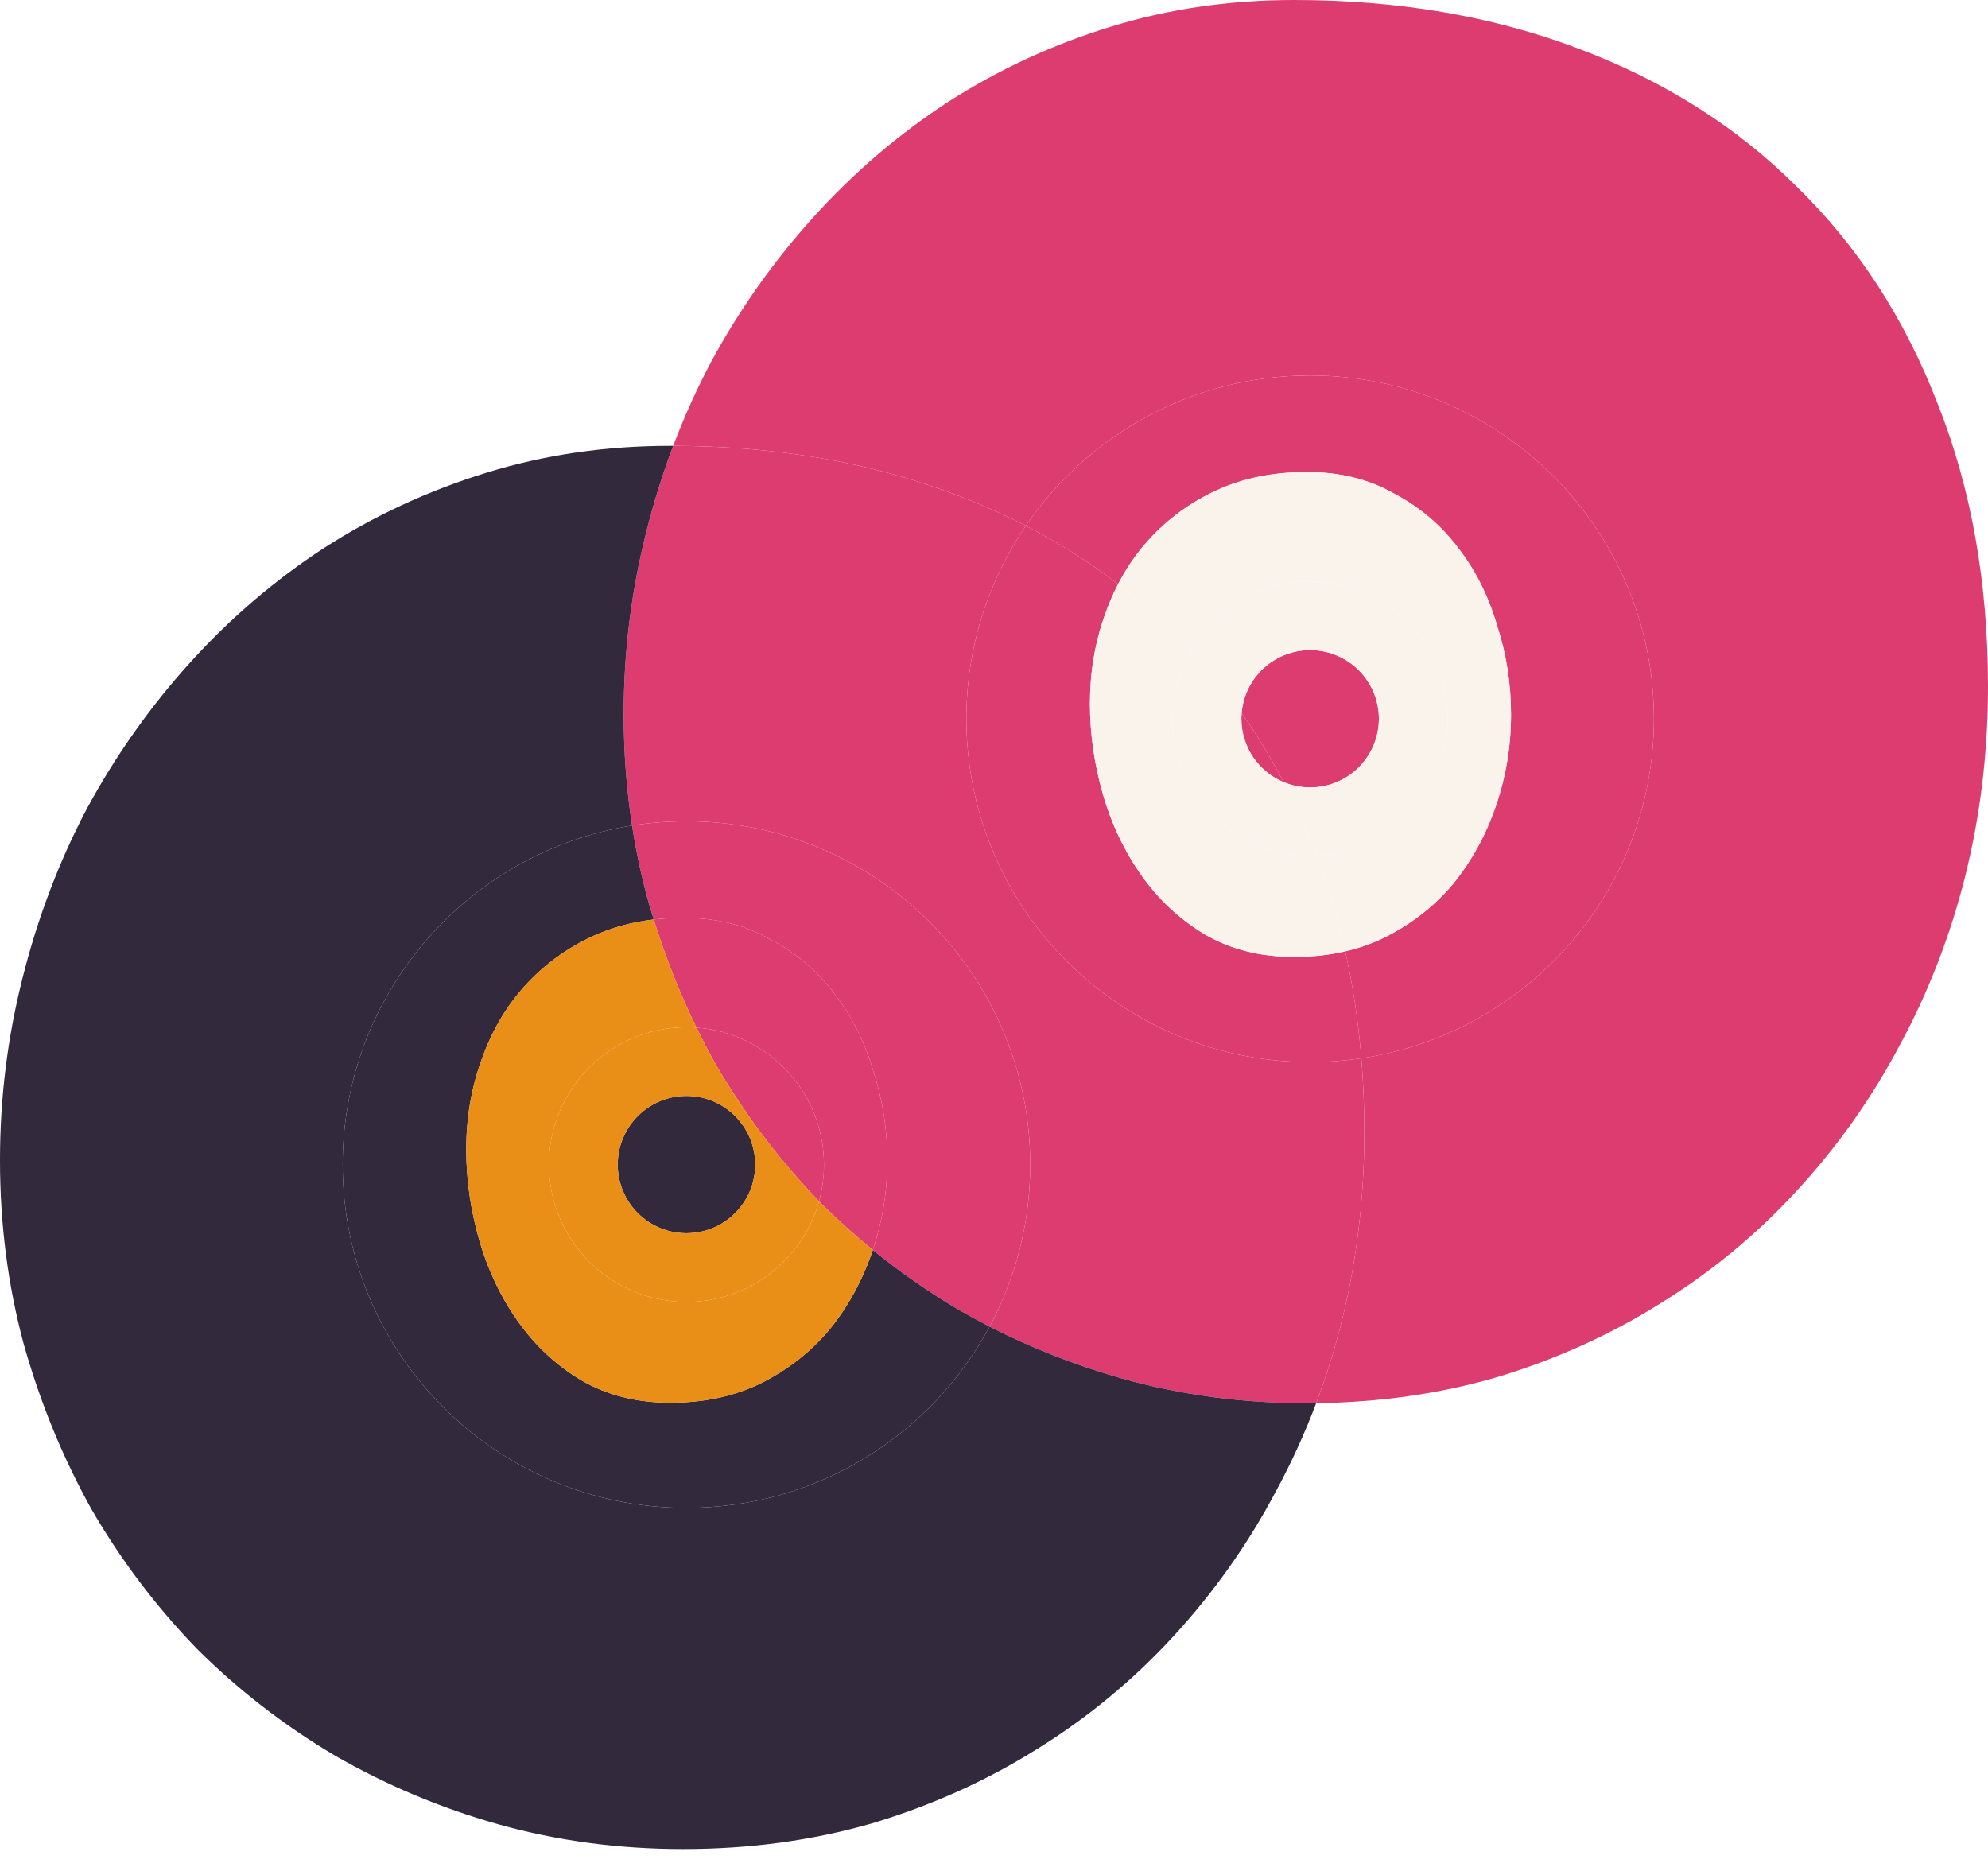 <svg width="51" height="48" viewBox="0 0 51 48" fill="none" xmlns="http://www.w3.org/2000/svg">
<path d="M35 29.052C35 30.722 34.807 32.337 34.421 33.896C34.241 34.617 34.022 35.318 33.765 35.999C35.386 35.979 36.924 35.759 38.378 35.34C39.903 34.881 41.308 34.248 42.594 33.44C43.899 32.633 45.066 31.67 46.094 30.55C47.142 29.413 48.024 28.165 48.74 26.807C49.475 25.45 50.035 24 50.421 22.459C50.807 20.899 51 19.284 51 17.615C51 14.936 50.568 12.514 49.705 10.349C48.86 8.165 47.656 6.312 46.094 4.789C44.551 3.248 42.677 2.064 40.472 1.239C38.286 0.413 35.861 0 33.197 0C31.543 0 29.972 0.229 28.484 0.688C26.996 1.147 25.609 1.789 24.323 2.615C23.055 3.44 21.907 4.422 20.878 5.56C19.849 6.697 18.967 7.945 18.232 9.303C17.869 9.991 17.549 10.702 17.27 11.438C19.905 11.445 22.306 11.858 24.472 12.676C25.115 12.917 25.729 13.188 26.316 13.489C27.903 11.162 30.578 9.633 33.61 9.633C38.481 9.633 42.429 13.576 42.429 18.44C42.429 22.859 39.171 26.517 34.924 27.151C34.975 27.769 35 28.403 35 29.052Z" fill="#DD3C71"/>
<path d="M24.791 18.44C24.791 23.305 28.74 27.248 33.61 27.248C34.057 27.248 34.495 27.215 34.924 27.151C34.846 26.201 34.709 25.286 34.511 24.407C34.1 24.503 33.662 24.55 33.197 24.55C32.333 24.55 31.571 24.358 30.909 23.973C30.266 23.587 29.724 23.083 29.284 22.459C28.843 21.835 28.512 21.138 28.291 20.367C28.071 19.596 27.961 18.826 27.961 18.055C27.961 17.248 28.089 16.486 28.346 15.771C28.443 15.495 28.555 15.234 28.683 14.987C27.952 14.424 27.163 13.925 26.316 13.489C25.354 14.9 24.791 16.605 24.791 18.44Z" fill="#DD3C71"/>
<path d="M42.429 18.44C42.429 13.576 38.481 9.633 33.61 9.633C30.578 9.633 27.903 11.162 26.316 13.489C27.163 13.925 27.952 14.424 28.683 14.987C28.895 14.576 29.15 14.204 29.449 13.872C29.945 13.321 30.533 12.89 31.213 12.578C31.892 12.266 32.664 12.11 33.528 12.11C34.373 12.11 35.117 12.294 35.76 12.661C36.421 13.009 36.972 13.477 37.413 14.064C37.854 14.633 38.185 15.294 38.406 16.046C38.644 16.78 38.764 17.541 38.764 18.33C38.764 19.138 38.635 19.917 38.378 20.67C38.121 21.422 37.753 22.092 37.276 22.679C36.798 23.248 36.21 23.706 35.512 24.055C35.198 24.207 34.864 24.325 34.511 24.407C34.709 25.286 34.846 26.201 34.924 27.151C39.171 26.517 42.429 22.859 42.429 18.44Z" fill="#DD3C71"/>
<path d="M33.61 20.202C34.584 20.202 35.374 19.413 35.374 18.44C35.374 17.468 34.584 16.679 33.61 16.679C32.686 16.679 31.928 17.389 31.853 18.292C32.246 18.851 32.605 19.442 32.929 20.066C33.139 20.153 33.369 20.202 33.61 20.202Z" fill="#DD3C71"/>
<path d="M32.929 20.066C32.605 19.442 32.246 18.851 31.853 18.292C31.849 18.341 31.846 18.39 31.846 18.44C31.846 19.172 32.293 19.8 32.929 20.066Z" fill="#DD3C71"/>
<path d="M17.61 21.07C22.481 21.07 26.429 25.014 26.429 29.878C26.429 31.381 26.052 32.796 25.387 34.035C26.462 34.585 27.595 35.029 28.787 35.367C30.294 35.789 31.874 36 33.528 36C33.607 36 33.686 35.999 33.765 35.999C34.022 35.318 34.241 34.617 34.421 33.896C34.807 32.337 35 30.722 35 29.052C35 28.403 34.975 27.769 34.924 27.151C34.495 27.215 34.057 27.248 33.61 27.248C28.74 27.248 24.791 23.305 24.791 18.44C24.791 16.605 25.354 14.9 26.316 13.489C25.729 13.188 25.115 12.917 24.472 12.676C22.306 11.858 19.905 11.445 17.27 11.438C17 12.153 16.769 12.891 16.579 13.651C16.193 15.174 16 16.734 16 18.33C16 19.303 16.072 20.253 16.215 21.18C16.669 21.108 17.136 21.07 17.61 21.07Z" fill="#DD3C71"/>
<path d="M17.867 26.364C18.018 26.673 18.176 26.976 18.343 27.275C19.088 28.564 19.977 29.746 21.011 30.819C21.093 30.52 21.138 30.204 21.138 29.878C21.138 28.019 19.696 26.496 17.867 26.364Z" fill="#DD3C71"/>
<path d="M22.764 29.768C22.764 28.979 22.644 28.217 22.405 27.483C22.185 26.731 21.854 26.07 21.413 25.502C20.972 24.915 20.421 24.447 19.76 24.098C19.117 23.731 18.373 23.548 17.528 23.548C17.267 23.548 17.014 23.562 16.77 23.59C17.07 24.554 17.436 25.478 17.867 26.364C19.696 26.496 21.138 28.019 21.138 29.878C21.138 30.204 21.093 30.52 21.011 30.819L21.043 30.853C21.473 31.282 21.922 31.688 22.391 32.069C22.64 31.329 22.764 30.561 22.764 29.768Z" fill="#DD3C71"/>
<path d="M26.429 29.878C26.429 25.014 22.481 21.07 17.61 21.07C17.136 21.07 16.669 21.108 16.215 21.18C16.312 21.809 16.443 22.428 16.606 23.037C16.659 23.223 16.713 23.407 16.77 23.59C17.014 23.562 17.267 23.548 17.528 23.548C18.373 23.548 19.117 23.731 19.76 24.098C20.421 24.447 20.972 24.915 21.413 25.502C21.854 26.07 22.185 26.731 22.405 27.483C22.644 28.217 22.764 28.979 22.764 29.768C22.764 30.561 22.64 31.329 22.391 32.069C23.084 32.633 23.82 33.146 24.598 33.605C24.858 33.755 25.121 33.898 25.387 34.035C26.052 32.796 26.429 31.381 26.429 29.878Z" fill="#DD3C71"/>
<path d="M17.61 38.685C12.74 38.685 8.791 34.742 8.791 29.878C8.791 25.488 12.008 21.848 16.215 21.18C16.072 20.253 16 19.303 16 18.33C16 16.734 16.193 15.174 16.579 13.651C16.769 12.891 17 12.153 17.27 11.438L17.197 11.438C15.543 11.438 13.972 11.667 12.484 12.126C10.996 12.584 9.609 13.226 8.323 14.052C7.055 14.878 5.907 15.86 4.878 16.997C3.849 18.135 2.967 19.383 2.232 20.74C1.516 22.098 0.965 23.548 0.579 25.089C0.193 26.612 0 28.171 0 29.768C0 31.401 0.202 32.97 0.606 34.474C1.029 35.979 1.608 37.392 2.343 38.713C3.096 40.016 3.996 41.208 5.043 42.291C6.109 43.355 7.294 44.272 8.598 45.043C9.903 45.795 11.299 46.383 12.787 46.804C14.294 47.227 15.874 47.438 17.528 47.438C19.236 47.438 20.853 47.217 22.378 46.777C23.903 46.318 25.308 45.685 26.595 44.878C27.899 44.071 29.066 43.107 30.095 41.988C31.142 40.85 32.024 39.603 32.74 38.245C33.131 37.522 33.473 36.773 33.765 35.999C33.686 35.999 33.607 36 33.528 36C31.874 36 30.294 35.789 28.787 35.367C27.595 35.029 26.462 34.585 25.387 34.035C23.901 36.803 20.976 38.685 17.61 38.685Z" fill="#32293D"/>
<path d="M8.791 29.878C8.791 34.742 12.74 38.685 17.61 38.685C20.976 38.685 23.901 36.803 25.387 34.035C25.121 33.898 24.858 33.755 24.598 33.605C23.82 33.146 23.084 32.633 22.391 32.069L22.378 32.107C22.121 32.859 21.753 33.529 21.276 34.116C20.798 34.685 20.21 35.144 19.512 35.492C18.832 35.823 18.06 35.988 17.197 35.988C16.333 35.988 15.571 35.795 14.909 35.41C14.266 35.025 13.724 34.52 13.284 33.896C12.842 33.272 12.512 32.575 12.291 31.805C12.071 31.034 11.961 30.263 11.961 29.492C11.961 28.685 12.089 27.924 12.347 27.208C12.604 26.474 12.971 25.841 13.449 25.309C13.945 24.759 14.533 24.327 15.213 24.015C15.687 23.798 16.206 23.656 16.77 23.59C16.713 23.407 16.659 23.223 16.606 23.037C16.443 22.428 16.312 21.809 16.215 21.18C12.008 21.848 8.791 25.488 8.791 29.878Z" fill="#32293D"/>
<path d="M19.374 29.878C19.374 30.851 18.584 31.639 17.61 31.639C16.636 31.639 15.847 30.851 15.847 29.878C15.847 28.905 16.636 28.116 17.61 28.116C18.584 28.116 19.374 28.905 19.374 29.878Z" fill="#32293D"/>
<path d="M17.61 33.401C15.662 33.401 14.083 31.823 14.083 29.878C14.083 27.932 15.662 26.355 17.61 26.355C17.697 26.355 17.783 26.358 17.867 26.364C17.436 25.478 17.07 24.554 16.77 23.59C16.206 23.656 15.687 23.798 15.213 24.015C14.533 24.327 13.945 24.759 13.449 25.309C12.971 25.841 12.604 26.474 12.347 27.208C12.089 27.924 11.961 28.685 11.961 29.492C11.961 30.263 12.071 31.034 12.291 31.805C12.512 32.575 12.842 33.272 13.284 33.896C13.724 34.52 14.266 35.025 14.909 35.41C15.571 35.795 16.333 35.988 17.197 35.988C18.06 35.988 18.832 35.823 19.512 35.492C20.21 35.144 20.798 34.685 21.276 34.116C21.753 33.529 22.121 32.859 22.378 32.107L22.391 32.069C21.922 31.688 21.473 31.282 21.043 30.853L21.011 30.819C20.598 32.308 19.232 33.401 17.61 33.401Z" fill="#E98E16"/>
<path fill-rule="evenodd" clip-rule="evenodd" d="M14.083 29.878C14.083 31.823 15.662 33.401 17.61 33.401C19.232 33.401 20.598 32.308 21.011 30.819C19.977 29.746 19.088 28.564 18.343 27.275C18.176 26.976 18.018 26.673 17.867 26.364C17.783 26.358 17.697 26.355 17.61 26.355C15.662 26.355 14.083 27.932 14.083 29.878ZM17.61 31.639C18.584 31.639 19.374 30.851 19.374 29.878C19.374 28.905 18.584 28.116 17.61 28.116C16.636 28.116 15.847 28.905 15.847 29.878C15.847 30.851 16.636 31.639 17.61 31.639Z" fill="#E98E16"/>
<path d="M33.61 14.917C35.559 14.917 37.138 16.495 37.138 18.44C37.138 20.332 35.645 21.875 33.773 21.96C34.075 22.742 34.321 23.558 34.511 24.407C34.864 24.325 35.198 24.207 35.512 24.055C36.21 23.706 36.798 23.248 37.276 22.679C37.753 22.092 38.121 21.422 38.378 20.67C38.635 19.917 38.764 19.138 38.764 18.33C38.764 17.541 38.644 16.78 38.406 16.046C38.185 15.294 37.854 14.633 37.413 14.064C36.972 13.477 36.421 13.009 35.76 12.661C35.117 12.294 34.373 12.11 33.528 12.11C32.664 12.11 31.892 12.266 31.213 12.578C30.533 12.89 29.945 13.321 29.449 13.872C29.15 14.204 28.895 14.576 28.683 14.987C29.181 15.37 29.651 15.784 30.095 16.227C30.249 16.378 30.401 16.532 30.549 16.689C31.157 15.631 32.3 14.917 33.61 14.917Z" fill="#F9F3EC"/>
<path d="M33.61 21.963C31.662 21.963 30.083 20.386 30.083 18.44C30.083 17.803 30.252 17.205 30.549 16.689C30.401 16.532 30.249 16.378 30.095 16.227C29.651 15.784 29.181 15.37 28.683 14.987C28.555 15.234 28.443 15.495 28.346 15.771C28.089 16.486 27.961 17.248 27.961 18.055C27.961 18.826 28.071 19.596 28.291 20.367C28.512 21.138 28.843 21.835 29.284 22.459C29.724 23.083 30.266 23.587 30.909 23.973C31.571 24.358 32.333 24.55 33.197 24.55C33.662 24.55 34.1 24.503 34.511 24.407C34.321 23.558 34.075 22.742 33.773 21.96C33.719 21.962 33.665 21.963 33.61 21.963Z" fill="#F9F3EC"/>
<path d="M30.083 18.44C30.083 20.386 31.662 21.963 33.61 21.963C33.665 21.963 33.719 21.962 33.773 21.96C33.75 21.902 33.728 21.844 33.705 21.786C33.473 21.188 33.215 20.614 32.929 20.066C32.293 19.8 31.846 19.172 31.846 18.44C31.846 18.39 31.849 18.341 31.853 18.292C31.454 17.725 31.019 17.191 30.549 16.689C30.252 17.205 30.083 17.803 30.083 18.44Z" fill="#F9F3EC"/>
<path d="M37.138 18.44C37.138 16.495 35.559 14.917 33.61 14.917C32.3 14.917 31.157 15.631 30.549 16.689C31.019 17.191 31.454 17.725 31.853 18.292C31.928 17.389 32.686 16.679 33.61 16.679C34.584 16.679 35.374 17.468 35.374 18.44C35.374 19.413 34.584 20.202 33.61 20.202C33.369 20.202 33.139 20.153 32.929 20.066C33.215 20.614 33.473 21.188 33.705 21.786C33.728 21.844 33.75 21.902 33.773 21.96C35.645 21.875 37.138 20.332 37.138 18.44Z" fill="#F9F3EC"/>
</svg>
